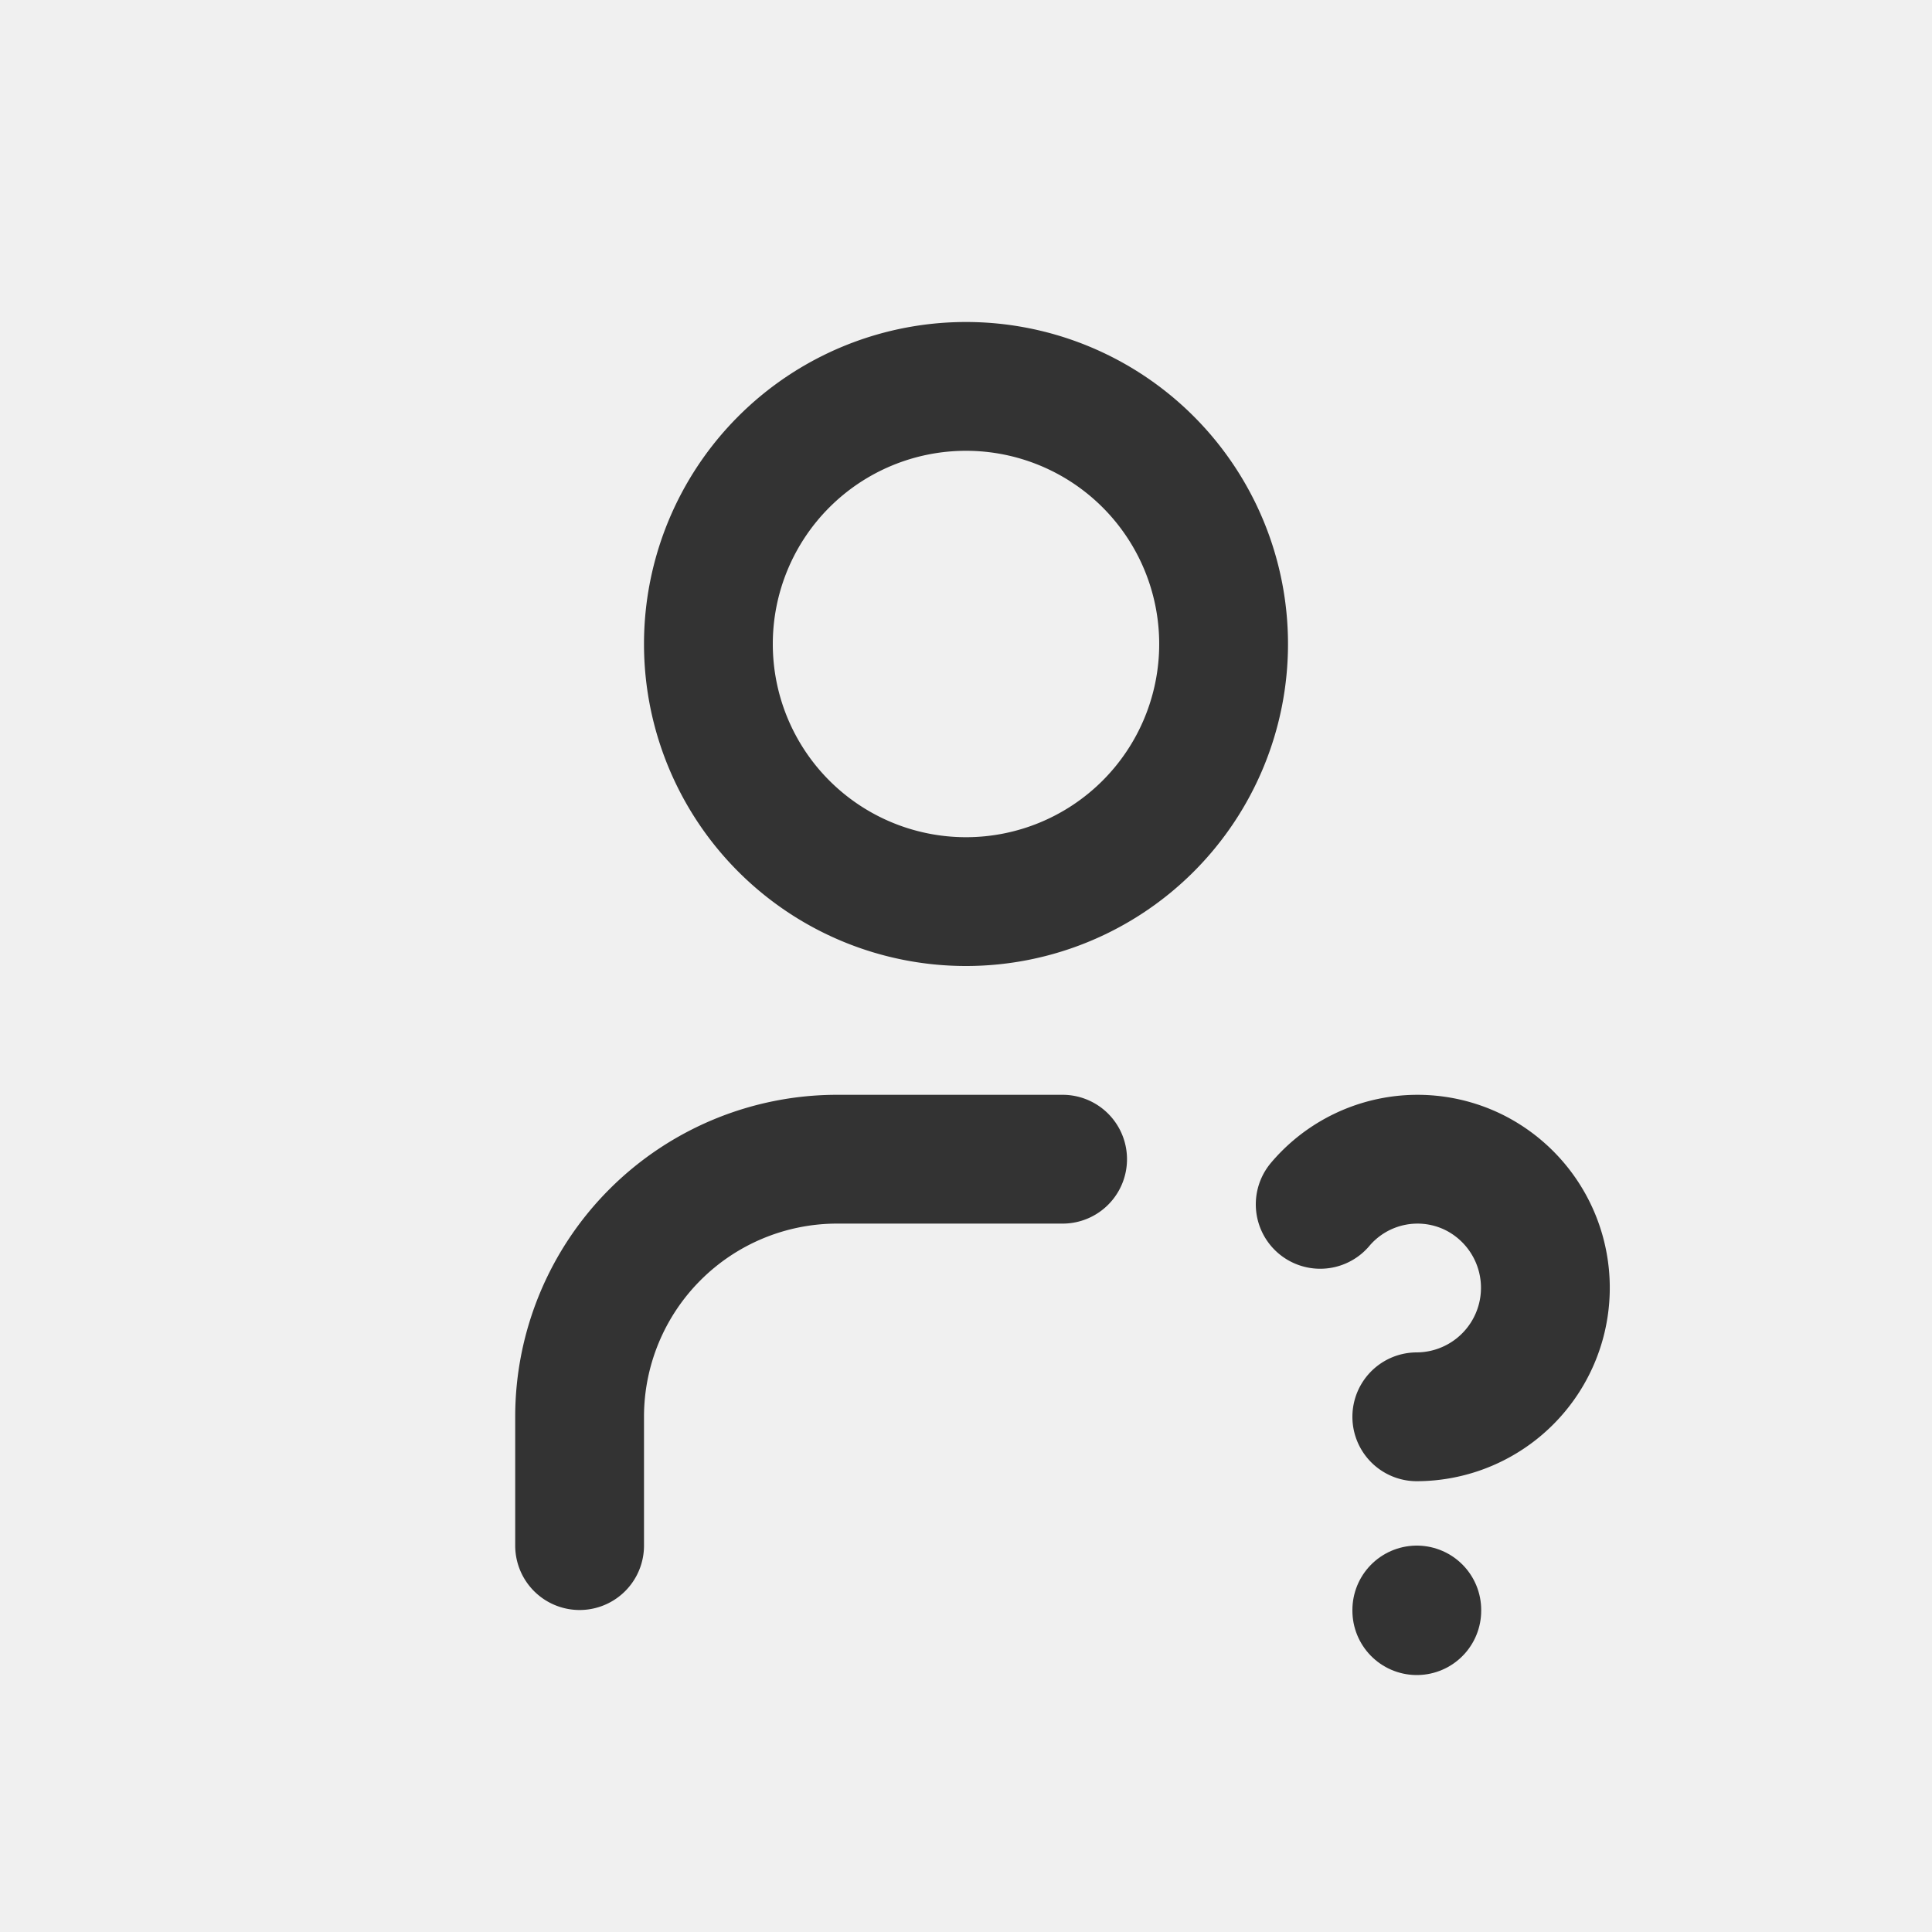 <svg xmlns="http://www.w3.org/2000/svg" width="30" height="30" viewBox="0 0 30 30" fill="none" stroke="#333" stroke-width="2" stroke-linecap="round" stroke-linejoin="round" class="icon icon-tabler icons-tabler-outline icon-tabler-user-question">
    <rect width="30" height="30" fill="#f0f0f0" stroke="none"/>
    <path stroke="none" d="M3 3h24v24H3z" fill="none"/>
    <path d="M11 10a4 4 0 1 0 8 0a4 4 0 0 0 -8 0"/>
    <path d="M9 24v-2a4 4 0 0 1 4 -4h3.5"/>
    <path d="M22 25v.01"/>
    <path d="M22 22a2.003 2.003 0 0 0 .914 -3.782a1.98 1.98 0 0 0 -2.414 .483"/>
</svg>